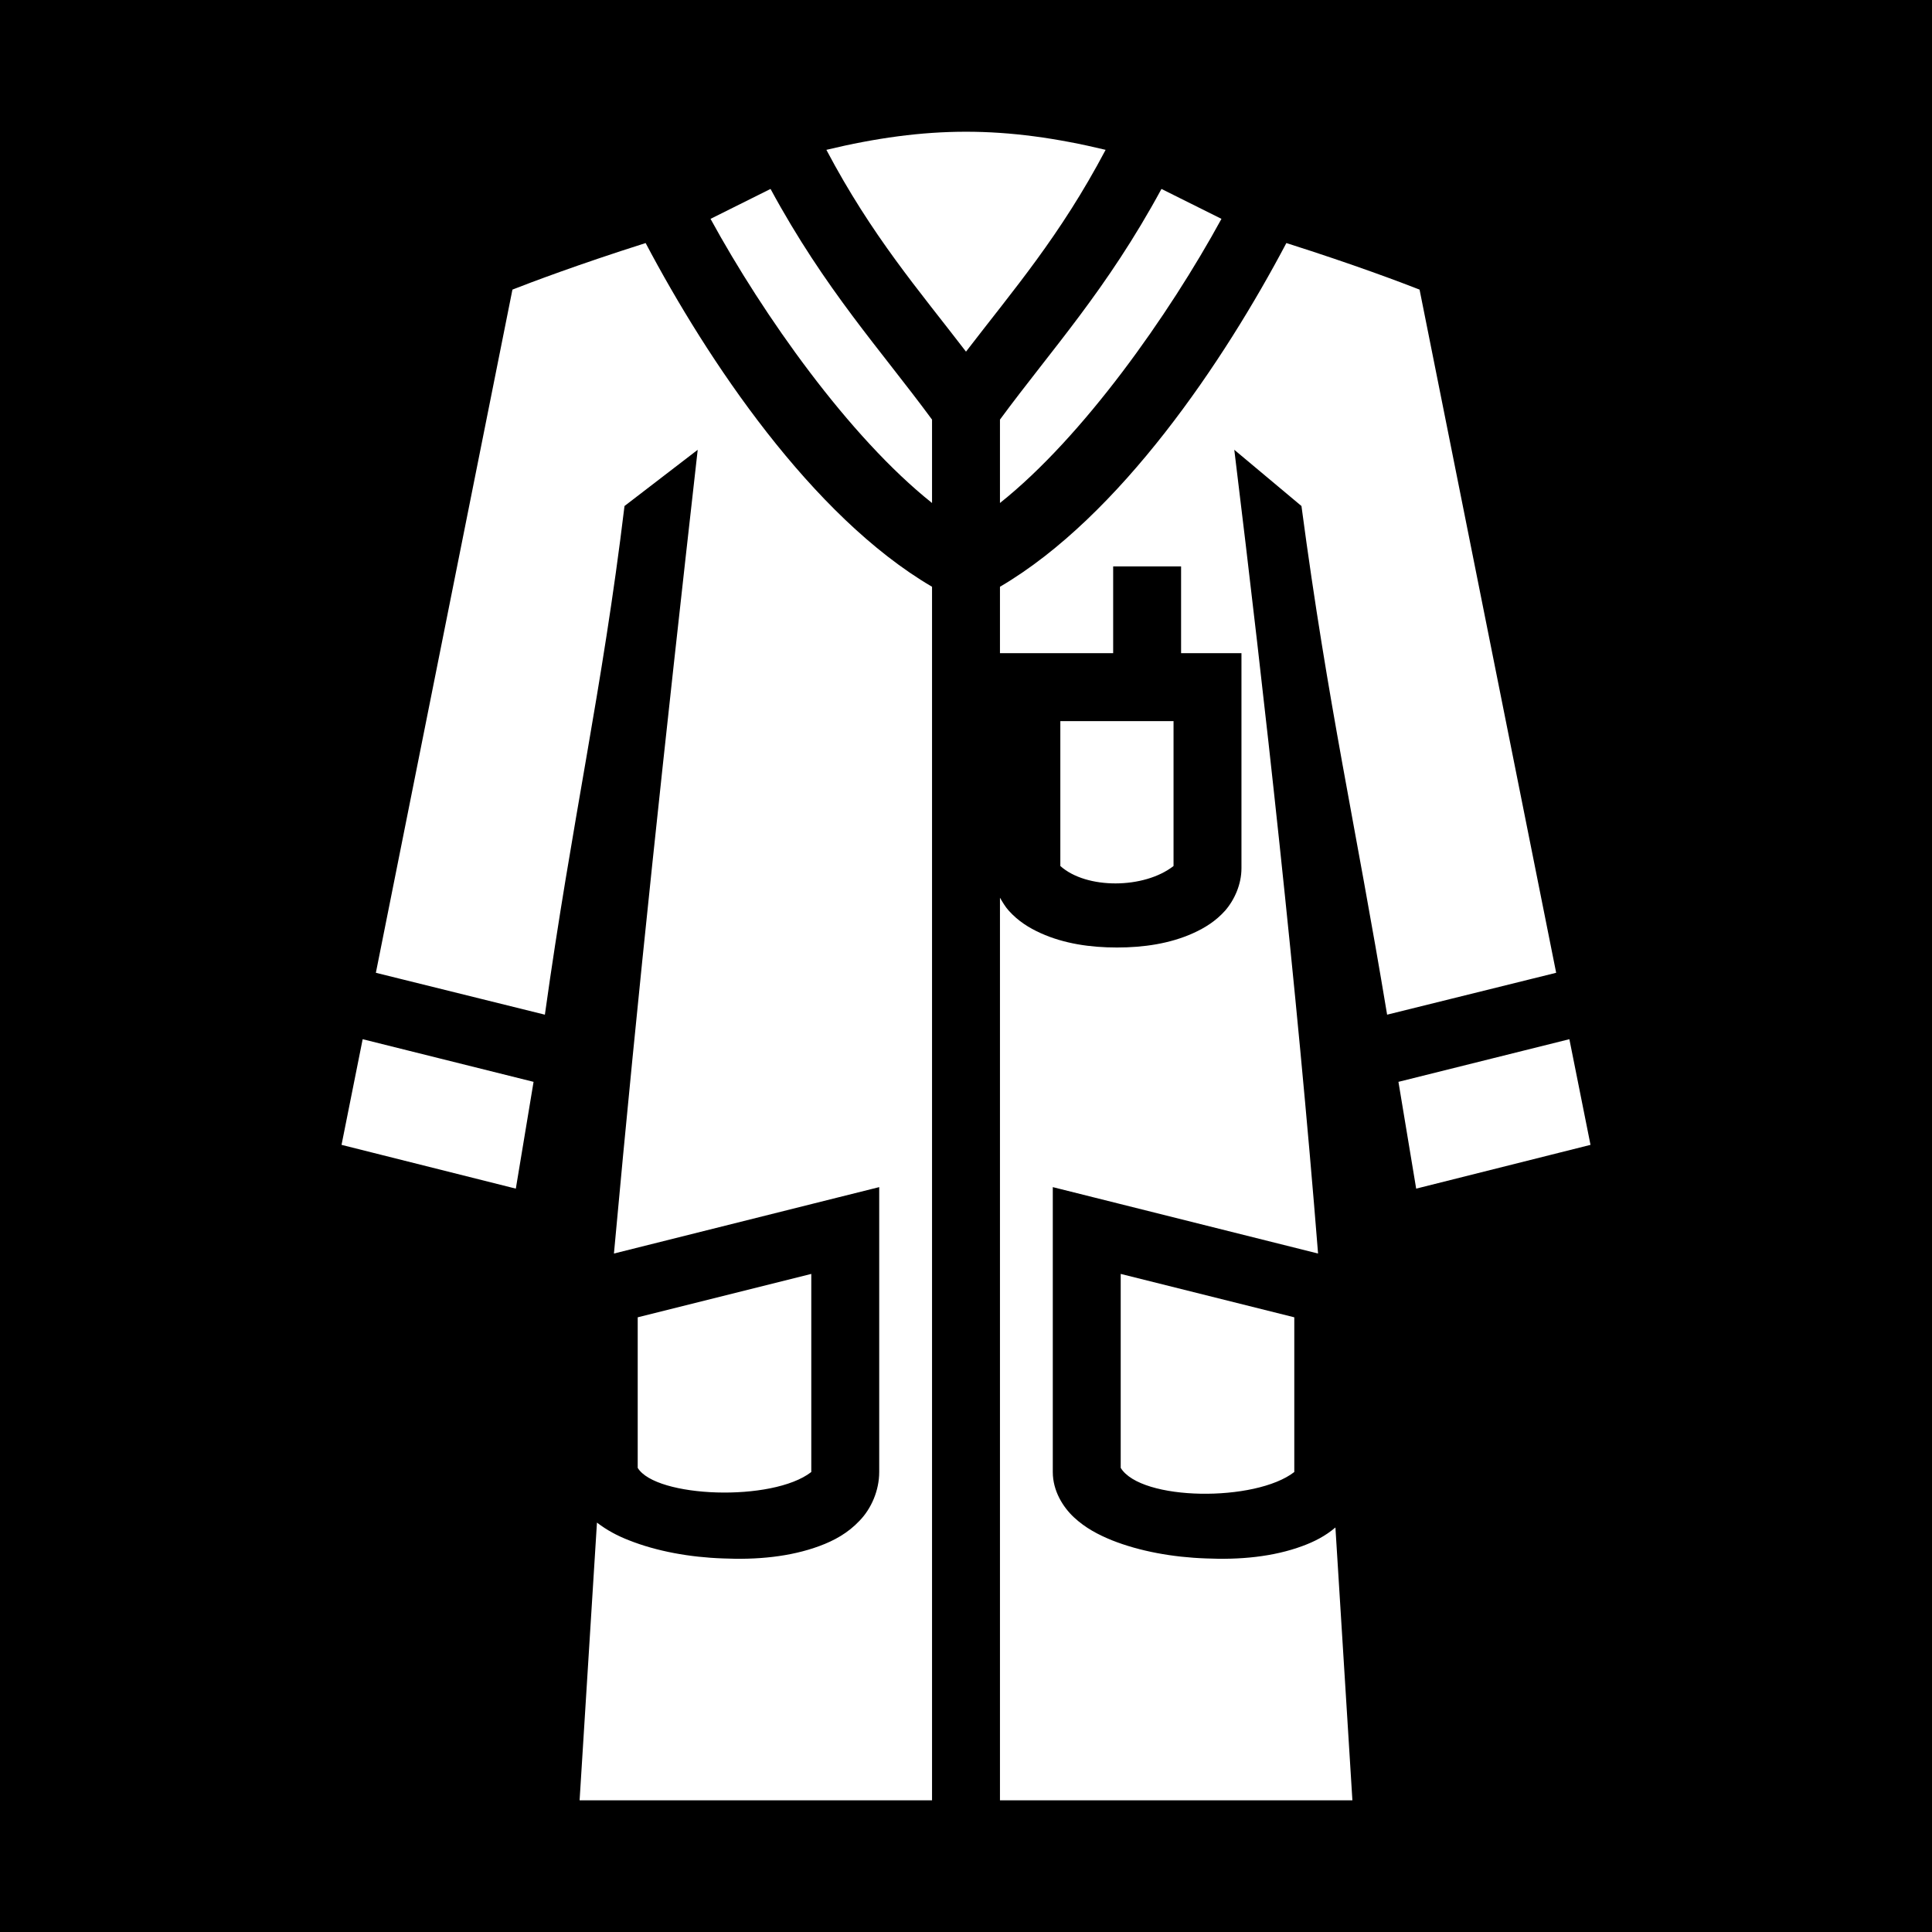 <svg xmlns="http://www.w3.org/2000/svg" width="512" height="512"><path fill="#000" fill-opacity="1" d="M0 0h512v512H0z"/><g><path fill="#fff" fill-opacity="1" d="M256 34.91c-11.9 0-23.9 1.65-37 4.8 12.1 22.88 24.3 36.93 37 53.48 12.7-16.55 24.9-30.59 37-53.48-13.1-3.15-25.1-4.8-37-4.8zm-51.8 15.16L188.3 58c13.9 25.46 36.7 57.8 58.7 75.3v-22.1c-13.7-18.61-28.3-34.37-42.8-61.13zm103.6 0c-14.5 26.76-29.1 42.52-42.8 61.13v22.1c22-17.5 44.8-49.84 58.7-75.3zM171.1 64.41c-18.1 5.75-30.5 10.46-35.3 12.34L99.61 257.8l44.79 11.1c7.2-51.6 15.2-85.9 21.1-134.8l19.4-14.9c-8.9 78.9-15.8 142.9-22.2 213l59.1-14.8 11.2-2.8v75.5c0 4.9-2.1 9.7-5.2 12.9-3.1 3.3-6.8 5.3-10.6 6.7-7.8 2.9-16.7 3.7-25.6 3.3-8.8-.3-17.6-1.9-24.9-4.8-3.1-1.2-5.9-2.7-8.5-4.7l-4.6 73.6H247V155.5c-31.9-18.7-59.5-60.01-75.9-91.09zm169.8 0c-16.4 31.08-44 72.39-75.9 91.09v17.6h30v-23h18v23h16v57c0 4.2-1.8 8.3-4.3 11.2-2.5 2.8-5.4 4.6-8.5 6-6.2 2.8-13.2 3.8-20.2 3.8s-14-1-20.2-3.8c-3.1-1.4-6-3.2-8.5-6-.9-1-1.6-2.2-2.3-3.4v239.2h93.4l-4.5-72.3c-2.7 2.3-5.7 3.8-8.7 4.9-7.8 2.9-16.7 3.7-25.6 3.3-8.8-.3-17.6-1.9-24.9-4.8-3.7-1.5-7.1-3.3-10.1-6.1-2.9-2.7-5.6-7-5.6-12v-75.5l70.3 17.6c-5.6-70.4-14.2-147.6-22.2-213l17.8 14.9c7.1 53.3 14.2 83.6 22.7 134.8l44.8-11.1-36.2-181.05c-4.8-1.88-17.2-6.59-35.3-12.34zM281 191.1v38.4c6.9 6.2 22.2 6.1 30 0v-38.4zM96.11 275.4l-5.6 28L136.7 315l4.7-28.3zm319.79 0l-45.3 11.3 4.7 28.3 46.2-11.6zM215 337.6l-46 11.5V389c4.8 7.9 35.7 9.1 46 1.1zm82 0V389c5.4 8.8 35.7 9.1 46 1.1v-41z" transform="translate(0,0)"/></g></svg>

